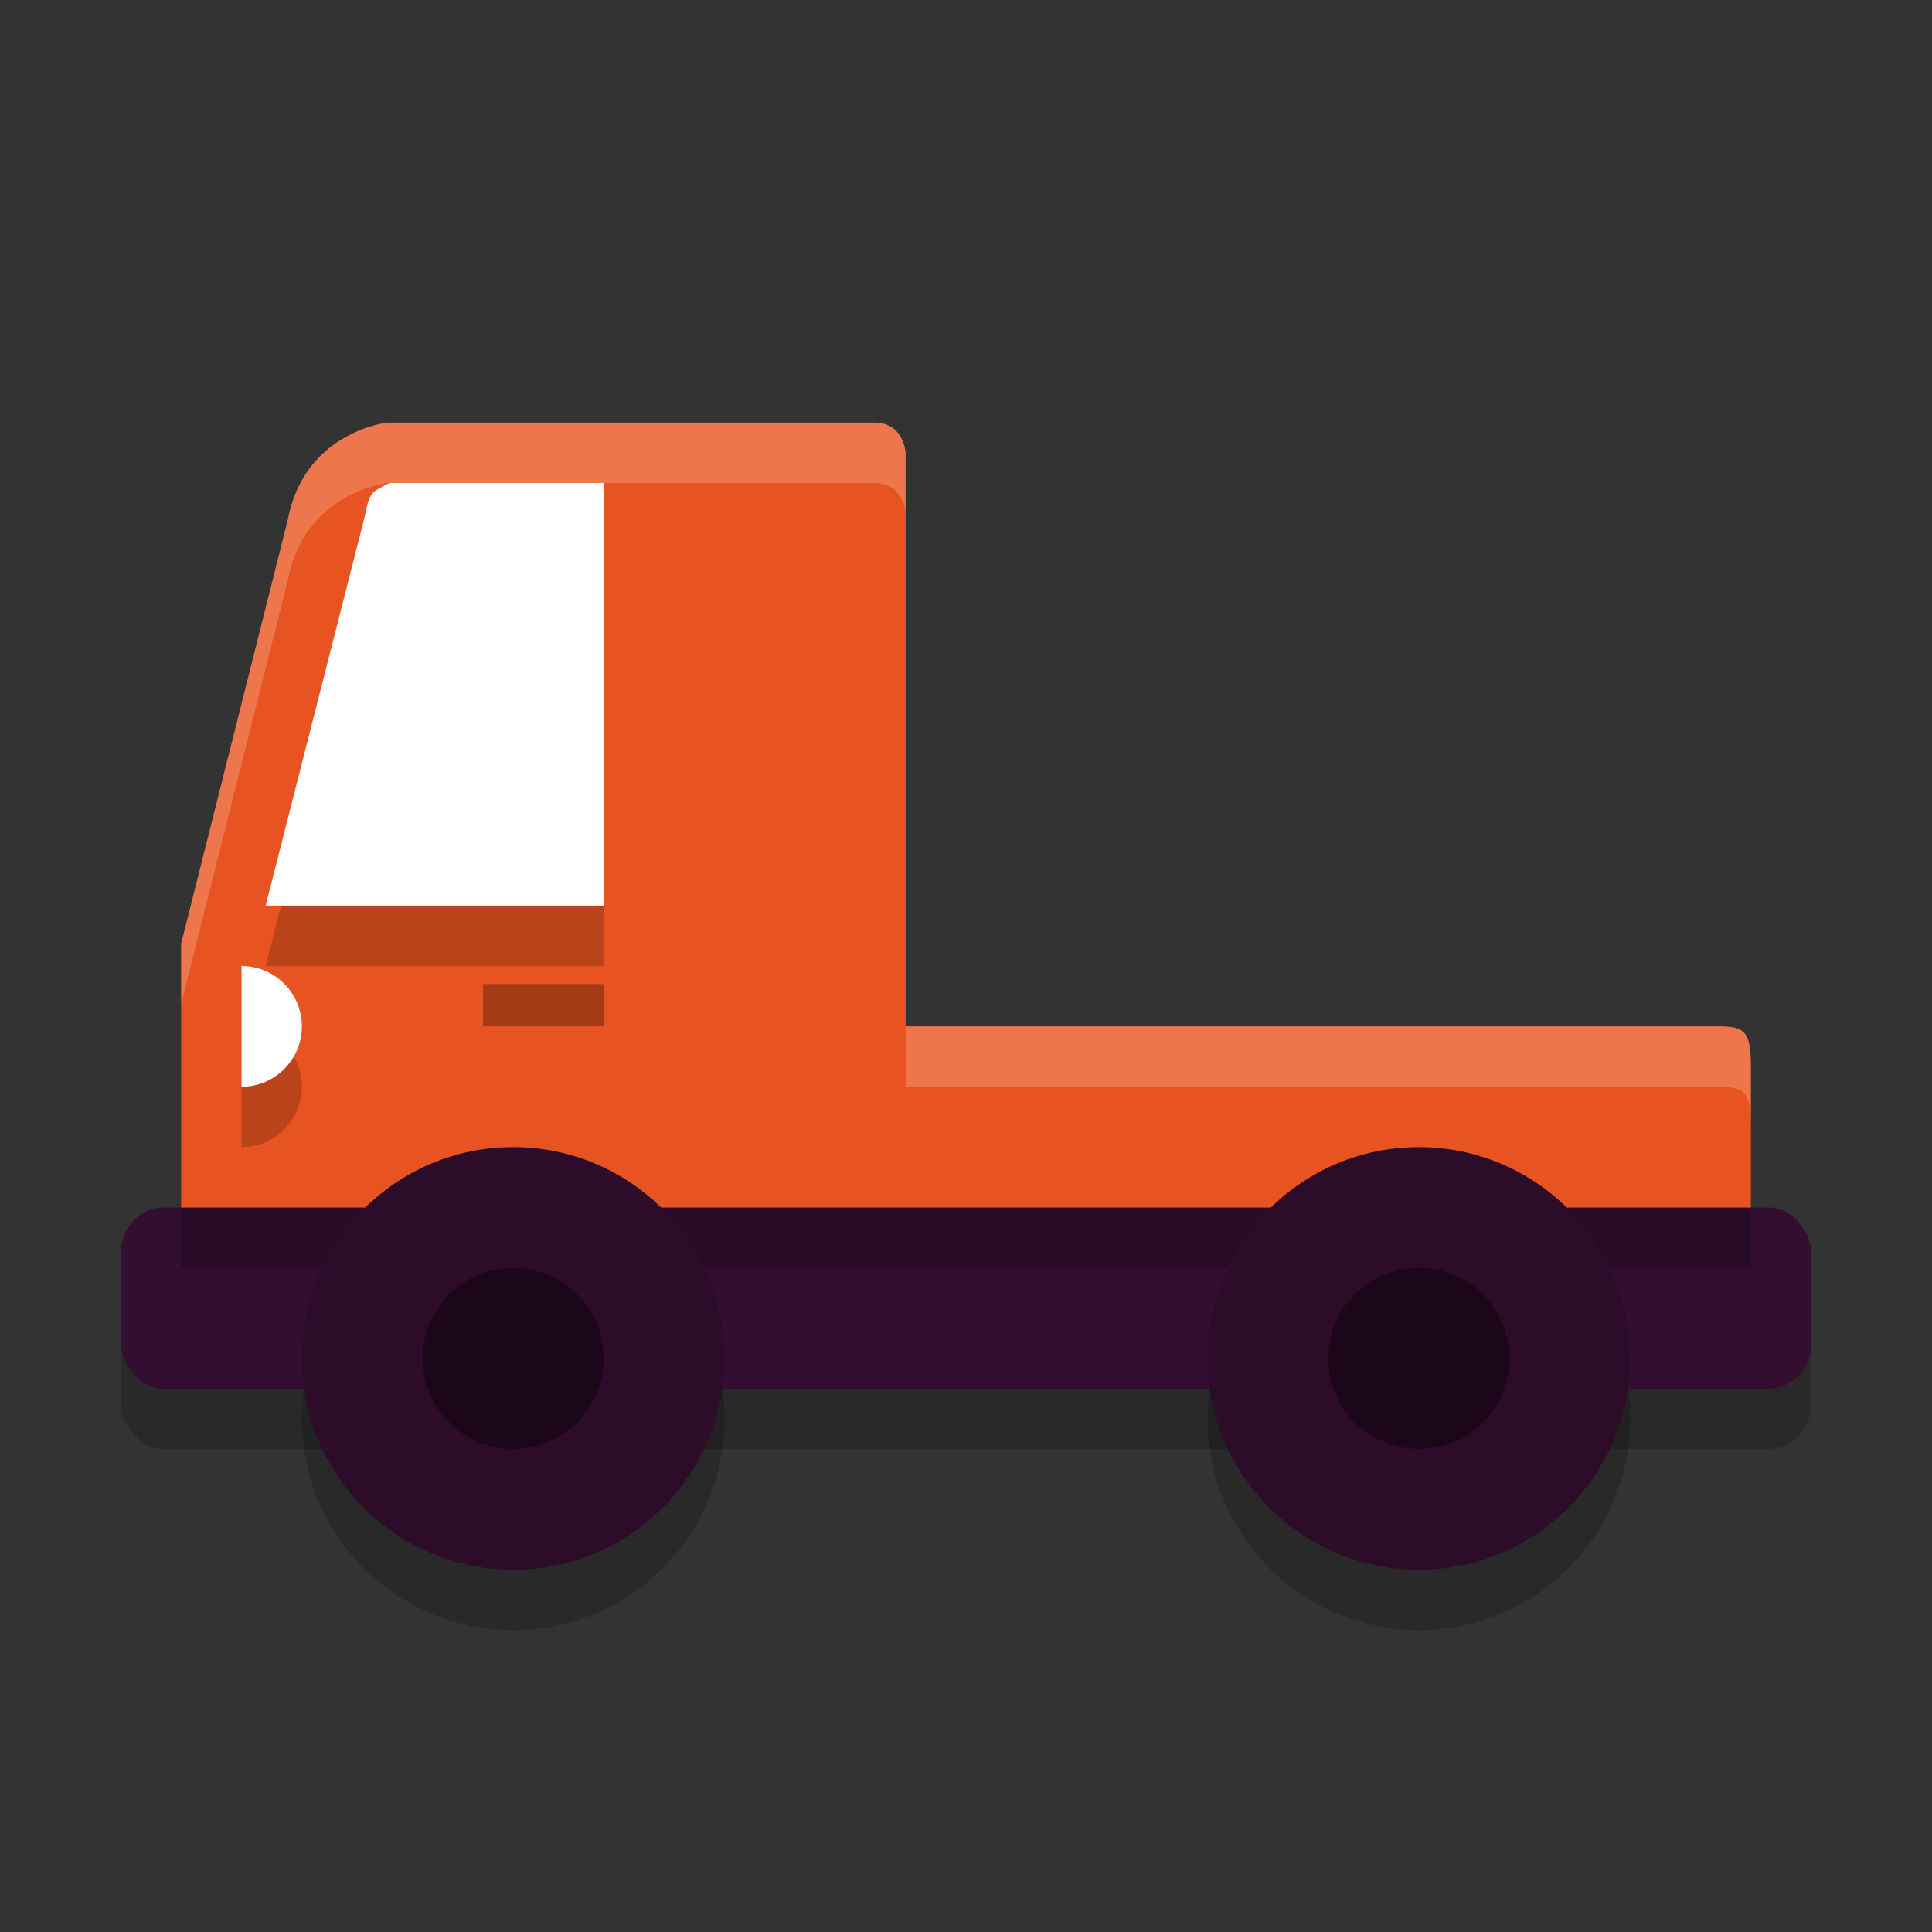 <svg xmlns="http://www.w3.org/2000/svg" width="32" height="32" version="1.1">
 <rect width="100%" height="100%" fill="#333333" stroke="none"/>
 <rect style="opacity:0.2" width="28" height="3" x="2" y="21" rx=".7" ry=".75"/>
 <rect style="fill:#340e31" width="28" height="3" x="2" y="20" rx=".7" ry=".75"/>
 <rect style="opacity:0.2" width="26" height="1" x="3" y="20"/>
 <path style="fill:#e85421" d="m 6.416,7 c 0,0 -1.376,0.148 -1.65,1.613 L 3,15.632 V 17.9 20 H 29 v -2.34 c 0,-0.585 -0.107,-0.66 -0.544,-0.66 H 15 V 7.504 c 0,0 -0.024,-0.504 -0.517,-0.504 z"/>
 <path style="opacity:0.2" d="m 6.475,9 c -0.01,0.002 -0.046,0.006 -0.154,0.068 -0.121,0.07 -0.2,0.081 -0.262,0.408 a 1.43,1.413 0 0 1 -0.02,0.084 L 4.4,16 H 10 V 9 Z M 4,17 v 2 C 4.552,19 5,18.552 5,18 5,17.448 4.552,17 4,17 Z"/>
 <path style="fill:#ffffff" d="m 5,17 c 0,0.552 -0.448,1 -1,1 v -2 c 0.552,0 1,0.448 1,1 z"/>
 <rect style="opacity:0.3" width="2" height=".7" x="8" y="16.3"/>
 <path style="fill:#ffffff" d="M 6.474,8 H 10 v 7 H 4.4 L 6.04,8.56 a 1.43,1.413 0 0 0 0.018,-0.084 C 6.12,8.148 6.199,8.137 6.32,8.068 6.428,8.005 6.464,8.002 6.474,8 Z"/>
 <circle style="opacity:0.2" cx="8.5" cy="23.5" r="3.5"/>
 <circle style="fill:#2d0c2a" cx="8.5" cy="22.5" r="3.5"/>
 <circle style="opacity:0.2" cx="23.5" cy="23.5" r="3.5"/>
 <circle style="fill:#2d0c2a" cx="23.5" cy="22.5" r="3.5"/>
 <circle style="opacity:0.4" cx="8.5" cy="22.5" r="1.5"/>
 <circle style="opacity:0.4" cx="23.5" cy="22.5" r="1.5"/>
 <path style="fill:#ffffff;opacity:0.2" d="M 6.416 7 C 6.416 7 5.04 7.148 4.766 8.613 L 3 15.633 L 3 16.633 L 4.766 9.613 C 5.04 8.148 6.416 8 6.416 8 L 14.484 8 C 14.977 8 15 8.504 15 8.504 L 15 7.504 C 15 7.504 14.977 7 14.484 7 L 6.416 7 z M 15 17 L 15 18 L 28.455 18 C 28.892 18 29 18.075 29 18.66 L 29 17.66 C 29 17.075 28.892 17 28.455 17 L 15 17 z"/>
</svg>
